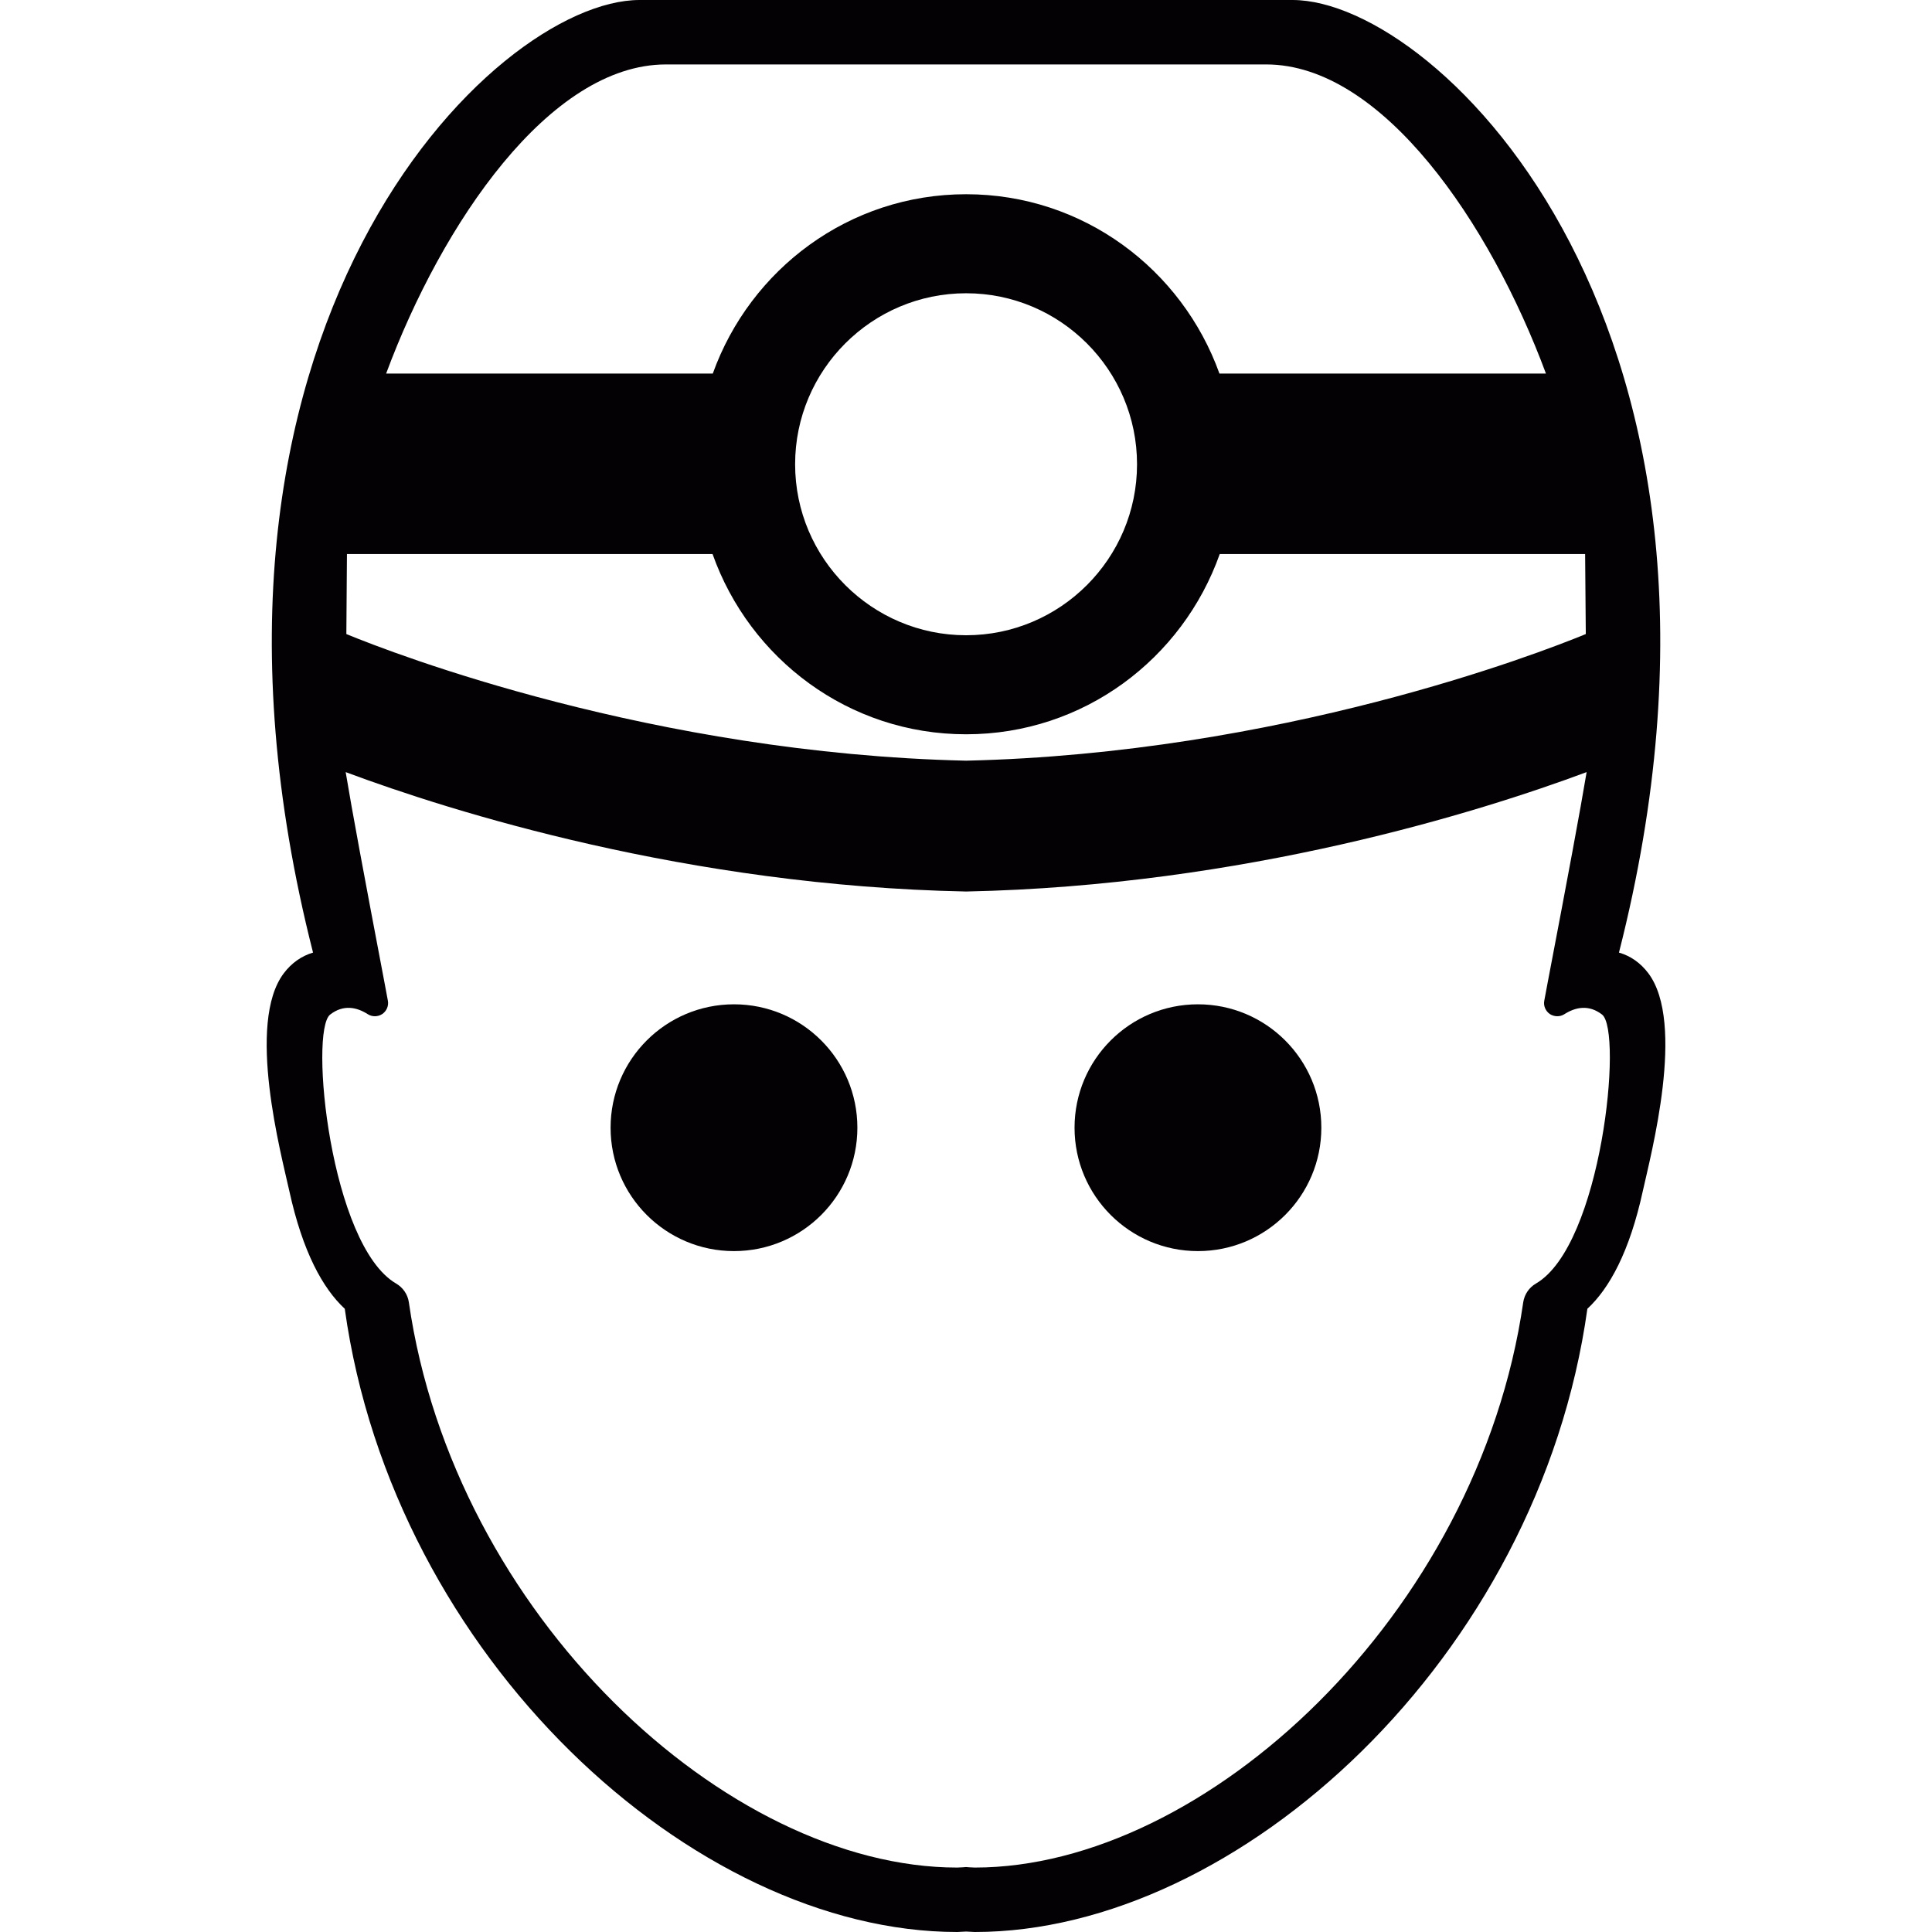 <?xml version="1.0" encoding="iso-8859-1"?>
<!-- Generator: Adobe Illustrator 18.1.1, SVG Export Plug-In . SVG Version: 6.00 Build 0)  -->
<svg version="1.1" id="Capa_1" xmlns="http://www.w3.org/2000/svg" xmlns:xlink="http://www.w3.org/1999/xlink" x="0px" y="0px"
	 viewBox="0 0 25.693 25.693" style="enable-background:new 0 0 25.693 25.693;" xml:space="preserve">
<g>
	<g>
		<circle style="fill:#030104;" cx="9.761" cy="14.997" r="1.641"/>
		<path style="fill:#030104;" d="M21.92,12.942c-0.103-0.136-0.234-0.229-0.39-0.274C23.638,4.39,19.134,0,17.189,0H8.505
			C6.561,0,2.057,4.391,4.163,12.668c-0.153,0.045-0.286,0.139-0.388,0.274c-0.503,0.663-0.034,2.413,0.072,2.894
			c0.178,0.813,0.446,1.298,0.738,1.569c0.646,4.639,4.637,8.288,8.146,8.288c0.039,0,0.077-0.006,0.116-0.006
			c0.04,0,0.077,0.006,0.117,0.006c3.507,0,7.499-3.649,8.146-8.288c0.292-0.271,0.561-0.756,0.738-1.569
			C21.954,15.355,22.42,13.605,21.92,12.942z M8.856,0.857h7.983c1.545,0,2.98,2.116,3.72,4.111h-4.342
			c-0.498-1.387-1.812-2.385-3.369-2.385S9.977,3.581,9.479,4.968H5.135C5.875,2.973,7.31,0.857,8.856,0.857z M15.121,6.174
			c0,1.254-1.02,2.274-2.273,2.274s-2.274-1.02-2.274-2.274S11.594,3.9,12.848,3.9S15.121,4.921,15.121,6.174z M4.614,7.368h4.862
			c0.494,1.393,1.81,2.397,3.372,2.397c1.563,0,2.879-1.004,3.373-2.397h4.859l0.009,1.064c-0.632,0.261-4.073,1.588-8.242,1.684
			C8.68,10.02,5.237,8.693,4.606,8.432L4.614,7.368z M20.425,17.07c-0.091,0.053-0.152,0.144-0.168,0.248
			c-0.6,4.155-4.229,7.518-7.293,7.518c-0.039,0-0.117-0.007-0.117-0.007s-0.078,0.007-0.117,0.007
			c-3.064,0-6.694-3.362-7.293-7.518c-0.015-0.104-0.078-0.195-0.168-0.248c-0.877-0.508-1.16-3.36-0.878-3.578
			c0.176-0.136,0.353-0.099,0.501-0.004c0.059,0.037,0.135,0.035,0.192-0.003c0.058-0.04,0.087-0.109,0.074-0.178l-0.046-0.246
			c-0.274-1.441-0.431-2.284-0.515-2.793c1.414,0.528,4.55,1.513,8.251,1.588l0,0c3.701-0.076,6.836-1.06,8.252-1.588
			c-0.085,0.51-0.242,1.353-0.517,2.793l-0.046,0.246c-0.014,0.069,0.017,0.138,0.073,0.178c0.059,0.038,0.135,0.04,0.193,0.003
			c0.149-0.095,0.325-0.132,0.502,0.004C21.585,13.71,21.301,16.562,20.425,17.07z"/>
		<circle style="fill:#030104;" cx="15.931" cy="14.997" r="1.641"/>
	</g>
</g>
<g>
</g>
<g>
</g>
<g>
</g>
<g>
</g>
<g>
</g>
<g>
</g>
<g>
</g>
<g>
</g>
<g>
</g>
<g>
</g>
<g>
</g>
<g>
</g>
<g>
</g>
<g>
</g>
<g>
</g>
</svg>
